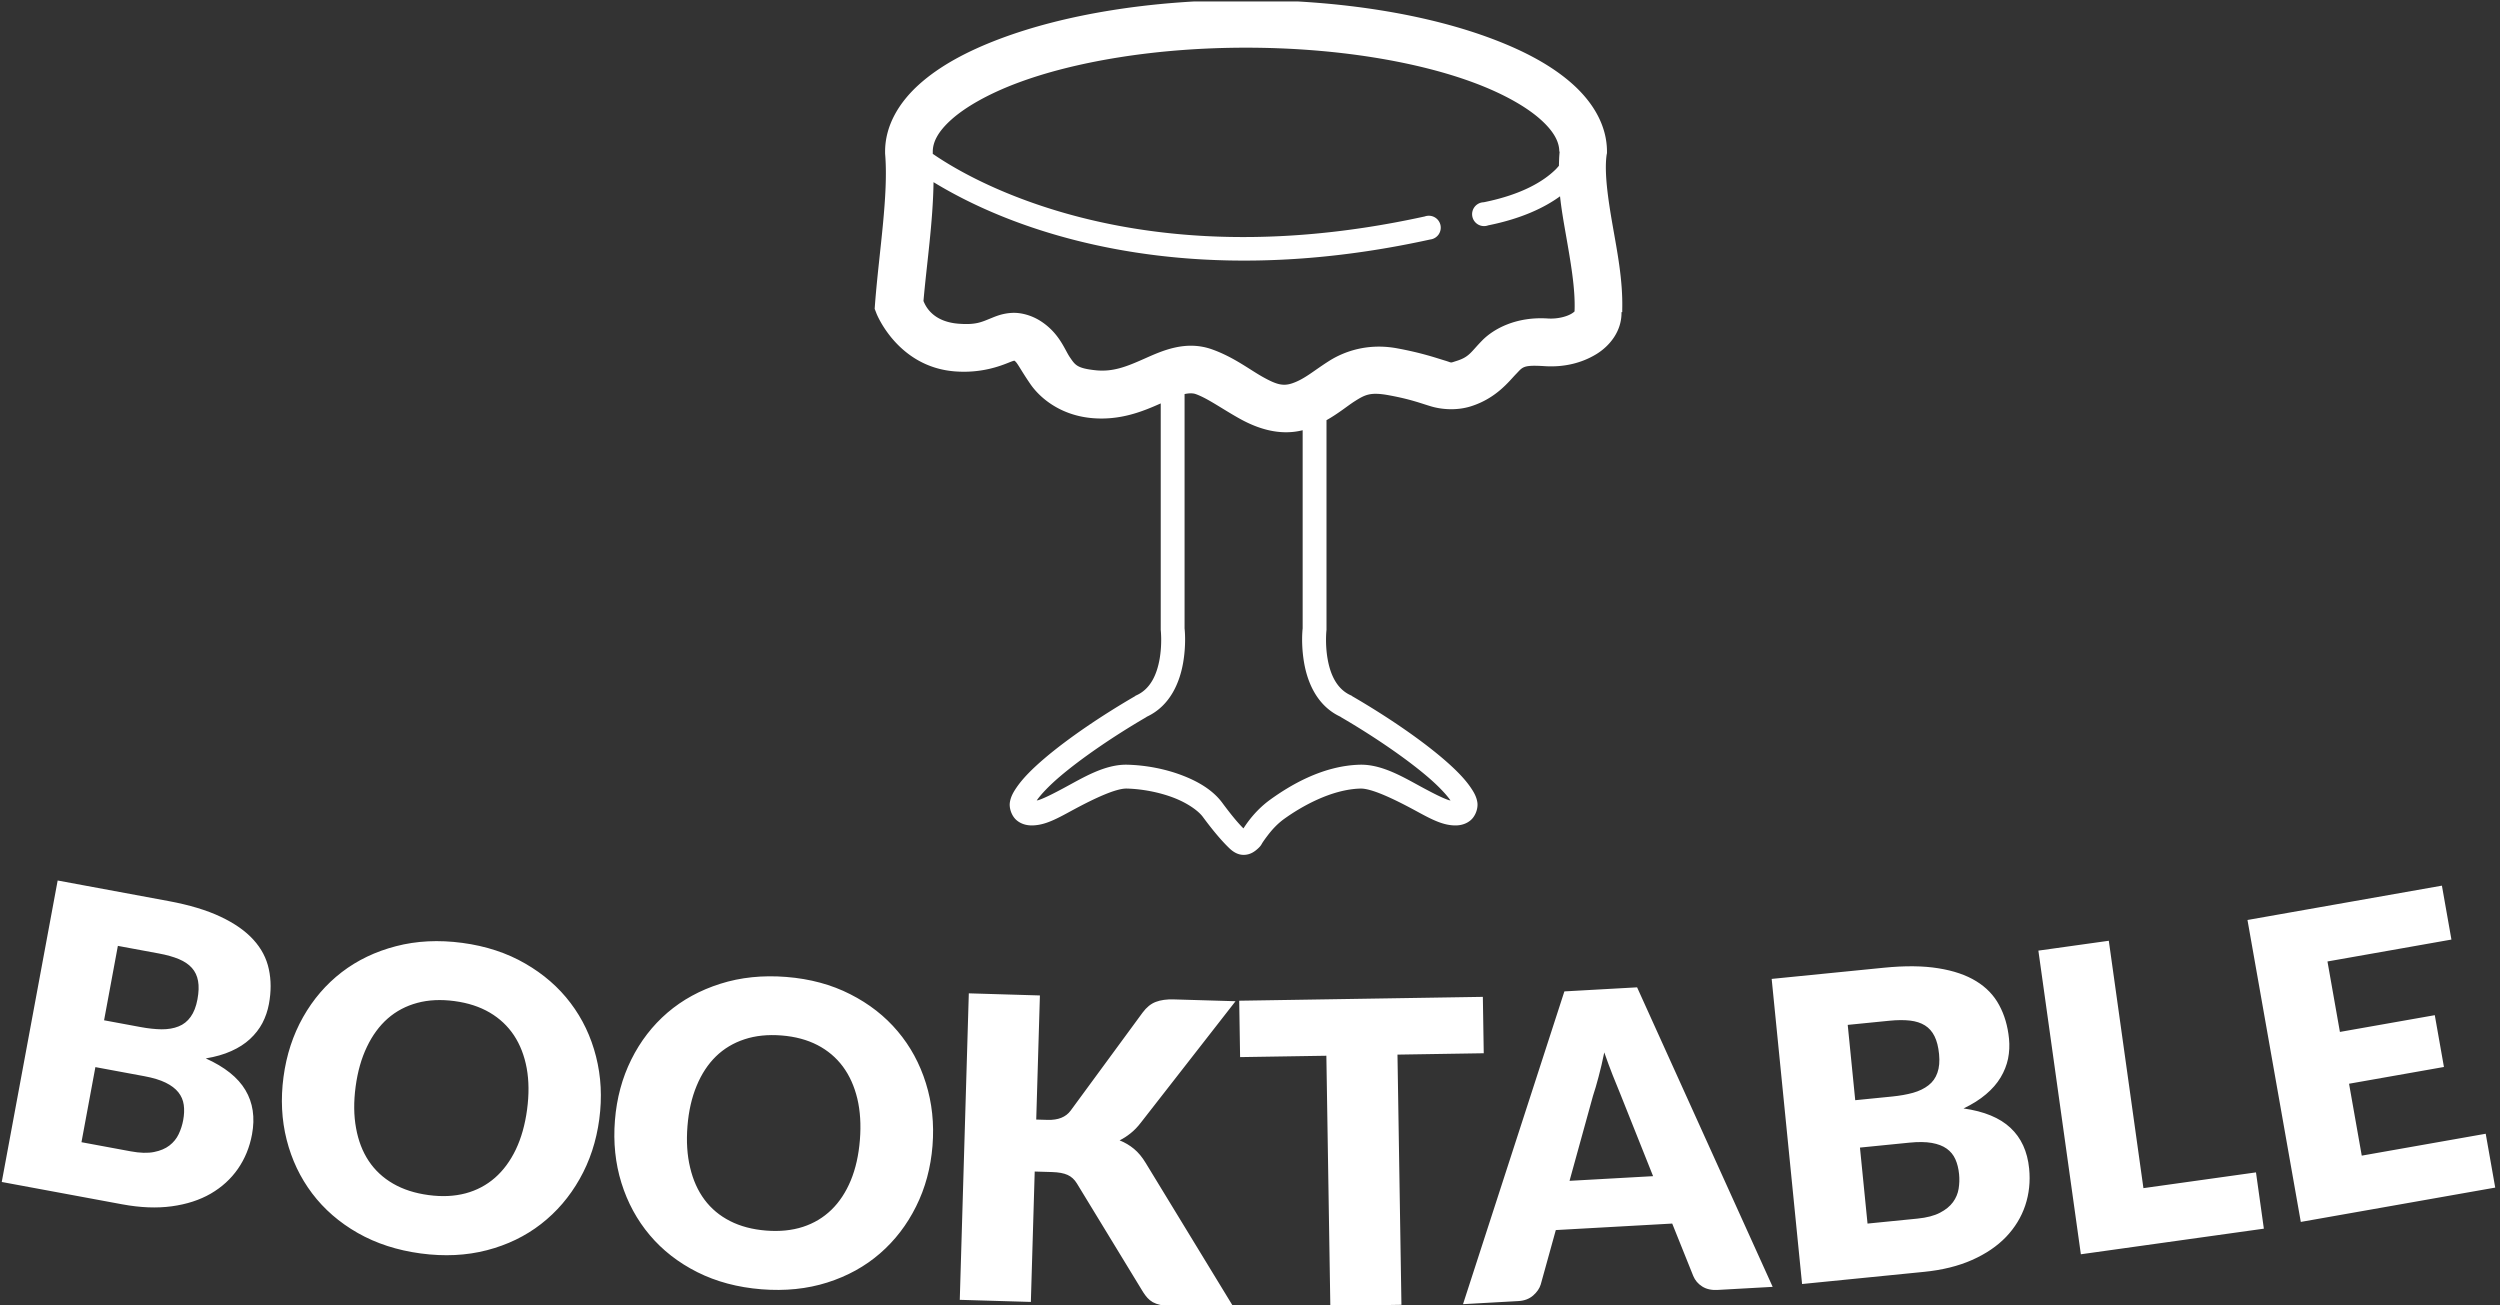 <svg xmlns="http://www.w3.org/2000/svg" version="1.1" xmlns:xlink="http://www.w3.org/1999/xlink" xmlns:svgjs="http://svgjs.dev/svgjs" width="1000" height="522" viewBox="0 0 1000 522"><rect x="0" y="0" width="1000" height="522" fill="#333333" stroke="none"/><g transform="matrix(1,0,0,1,-0.606,0.586)"><svg viewBox="0 0 396 207" data-background-color="#1d366f" preserveAspectRatio="xMidYMid meet" height="522" width="1000" xmlns="http://www.w3.org/2000/svg" xmlns:xlink="http://www.w3.org/1999/xlink"><g id="tight-bounds" transform="matrix(1,0,0,1,0.24,-0.232)"><svg viewBox="0 0 395.52 207.464" height="207.464" width="395.52"><g><svg viewBox="0 0 395.52 207.464" height="207.464" width="395.52"><g transform="matrix(1,0,0,1,0,139.665)"><svg viewBox="0 0 395.52 67.799" height="67.799" width="395.52"><g id="textblocktransform"><svg viewBox="0 0 395.52 67.799" height="67.799" width="395.52" id="textblock"><g><svg viewBox="0 0 395.52 67.799" height="67.799" width="395.52"><g transform="matrix(1,0,0,1,0,0)"><svg width="395.52" viewBox="0.57 -22.02 289.589 49.641" height="67.799" data-palette-color="#0074d9"><path d="M14.562 15.588l-13.992-2.595 6.494-35.013 12.88 2.389c2.419 0.449 4.435 1.056 6.049 1.823 1.615 0.761 2.884 1.65 3.807 2.669 0.924 1.012 1.52 2.15 1.788 3.414 0.275 1.258 0.279 2.608 0.011 4.05v0c-0.146 0.787-0.398 1.523-0.755 2.209-0.364 0.685-0.845 1.304-1.443 1.858-0.598 0.554-1.321 1.019-2.171 1.397-0.851 0.385-1.84 0.669-2.966 0.854v0c2.203 0.992 3.738 2.219 4.606 3.682 0.874 1.464 1.129 3.179 0.765 5.145v0c-0.276 1.488-0.821 2.821-1.637 3.999-0.814 1.171-1.867 2.132-3.158 2.882-1.291 0.744-2.802 1.233-4.534 1.468-1.732 0.235-3.647 0.158-5.744-0.231zM17.119 0.705l-5.674-1.052-1.617 8.721 5.722 1.061c1.075 0.199 1.979 0.225 2.712 0.076 0.725-0.144 1.321-0.396 1.788-0.757 0.467-0.361 0.823-0.8 1.068-1.317 0.245-0.517 0.42-1.058 0.524-1.622v0c0.119-0.642 0.141-1.235 0.066-1.778-0.076-0.543-0.284-1.029-0.625-1.458-0.341-0.429-0.831-0.802-1.471-1.117-0.64-0.315-1.471-0.568-2.493-0.757zM14.056-14.427l-1.602 8.642 4.228 0.784c0.898 0.167 1.719 0.254 2.463 0.264 0.745 0.003 1.4-0.11 1.964-0.338 0.563-0.221 1.028-0.589 1.395-1.104 0.373-0.514 0.638-1.194 0.795-2.039v0c0.154-0.832 0.178-1.543 0.07-2.133-0.106-0.596-0.345-1.101-0.715-1.516-0.371-0.415-0.874-0.755-1.509-1.022-0.642-0.268-1.418-0.487-2.33-0.656v0zM69.968 5.697v0c-0.342 2.557-1.103 4.873-2.282 6.949-1.172 2.076-2.667 3.82-4.484 5.231-1.817 1.412-3.913 2.426-6.289 3.043-2.376 0.617-4.935 0.742-7.678 0.375v0c-2.742-0.367-5.185-1.161-7.328-2.383-2.137-1.221-3.899-2.752-5.288-4.592-1.388-1.84-2.375-3.916-2.96-6.228-0.585-2.311-0.707-4.746-0.365-7.303v0c0.341-2.551 1.098-4.864 2.271-6.94 1.172-2.076 2.67-3.816 4.492-5.22 1.821-1.397 3.924-2.404 6.306-3.02 2.39-0.622 4.957-0.749 7.699-0.383v0c2.742 0.367 5.178 1.167 7.306 2.401 2.129 1.227 3.885 2.756 5.268 4.589 1.383 1.826 2.368 3.895 2.953 6.206 0.591 2.319 0.717 4.744 0.378 7.275zM61.582 4.575v0c0.233-1.744 0.219-3.344-0.044-4.798-0.269-1.455-0.762-2.725-1.477-3.81-0.722-1.085-1.66-1.968-2.814-2.647-1.16-0.68-2.523-1.125-4.089-1.334v0c-1.586-0.212-3.028-0.143-4.326 0.208-1.305 0.35-2.448 0.954-3.431 1.811-0.976 0.858-1.782 1.954-2.417 3.289-0.643 1.333-1.08 2.872-1.314 4.616v0c-0.236 1.764-0.219 3.374 0.05 4.829 0.262 1.461 0.751 2.73 1.467 3.809 0.722 1.085 1.667 1.965 2.835 2.639 1.161 0.673 2.534 1.116 4.121 1.328v0c1.566 0.21 2.998 0.142 4.294-0.202 1.291-0.345 2.427-0.946 3.41-1.804 0.975-0.852 1.784-1.947 2.427-3.287 0.636-1.334 1.072-2.883 1.308-4.647zM108.669 8.771v0c-0.205 2.572-0.841 4.925-1.907 7.061-1.06 2.136-2.459 3.957-4.197 5.464-1.738 1.507-3.778 2.632-6.118 3.375-2.34 0.743-4.889 1.005-7.646 0.785v0c-2.758-0.22-5.24-0.882-7.446-1.988-2.199-1.105-4.041-2.539-5.526-4.302-1.485-1.763-2.581-3.784-3.289-6.061-0.708-2.277-0.96-4.701-0.755-7.272v0c0.204-2.565 0.836-4.916 1.897-7.052 1.06-2.136 2.462-3.954 4.206-5.453 1.744-1.493 3.789-2.611 6.136-3.353 2.354-0.749 4.909-1.013 7.667-0.794v0c2.758 0.22 5.233 0.888 7.424 2.006 2.192 1.111 4.027 2.545 5.506 4.301 1.479 1.75 2.573 3.763 3.281 6.04 0.714 2.284 0.97 4.699 0.767 7.243zM100.235 8.099v0c0.14-1.754 0.04-3.351-0.3-4.789-0.347-1.439-0.907-2.68-1.68-3.725-0.779-1.045-1.763-1.876-2.951-2.492-1.195-0.617-2.58-0.988-4.155-1.114v0c-1.595-0.127-3.031 0.019-4.308 0.44-1.284 0.419-2.394 1.083-3.329 1.992-0.928 0.909-1.675 2.047-2.238 3.413-0.57 1.366-0.925 2.926-1.065 4.68v0c-0.141 1.774-0.039 3.381 0.308 4.819 0.34 1.445 0.896 2.686 1.669 3.725 0.779 1.045 1.77 1.873 2.973 2.484 1.195 0.61 2.59 0.979 4.185 1.106v0c1.575 0.125 3.001-0.018 4.278-0.432 1.27-0.414 2.373-1.075 3.308-1.984 0.928-0.902 1.677-2.04 2.248-3.412 0.564-1.366 0.916-2.937 1.057-4.711zM121.14-8.67l-0.426 14.414 1.32 0.038c1.226 0.036 2.117-0.321 2.672-1.071v0l8.36-11.389c0.458-0.62 0.971-1.035 1.537-1.245 0.567-0.217 1.26-0.313 2.08-0.288v0l7.177 0.211-10.981 14.083c-0.389 0.509-0.791 0.927-1.207 1.254-0.417 0.335-0.842 0.609-1.275 0.823v0c0.613 0.245 1.17 0.575 1.672 0.99 0.501 0.415 0.955 0.962 1.362 1.641v0l10.258 16.83-7.377-0.218c-0.473-0.014-0.875-0.059-1.206-0.136-0.331-0.076-0.618-0.182-0.861-0.315-0.236-0.14-0.441-0.306-0.616-0.498-0.174-0.192-0.341-0.414-0.501-0.666v0l-7.691-12.622c-0.28-0.462-0.64-0.793-1.081-0.992-0.441-0.2-1.045-0.311-1.811-0.334v0l-2.009-0.059-0.447 15.143-8.256-0.243 1.05-35.595zM144.287-8.058l28.296-0.448 0.104 6.549-10.019 0.159 0.46 29.056-8.259 0.131-0.46-29.056-10.019 0.158zM190.498-9.612l15.746 34.786-6.39 0.357c-0.719 0.04-1.317-0.093-1.795-0.4-0.485-0.307-0.831-0.715-1.04-1.224v0l-2.443-6.083-13.519 0.755-1.751 6.318c-0.141 0.462-0.434 0.889-0.88 1.281-0.452 0.393-1.021 0.608-1.706 0.646v0l-6.44 0.36 11.772-36.324zM185.374 2.994l-2.724 9.867 9.705-0.542-3.809-9.552c-0.248-0.607-0.538-1.322-0.871-2.145-0.326-0.823-0.657-1.716-0.991-2.679v0c-0.204 1.013-0.422 1.95-0.654 2.811-0.226 0.861-0.444 1.607-0.656 2.24zM223.818 23.432l-14.16 1.412-3.532-35.435 13.035-1.299c2.448-0.244 4.554-0.223 6.318 0.064 1.763 0.28 3.23 0.78 4.4 1.5 1.17 0.714 2.06 1.64 2.669 2.779 0.615 1.131 0.996 2.427 1.141 3.886v0c0.079 0.796 0.043 1.573-0.109 2.333-0.159 0.759-0.448 1.488-0.867 2.187-0.419 0.698-0.985 1.348-1.696 1.947-0.71 0.607-1.58 1.156-2.609 1.647v0c2.392 0.338 4.209 1.088 5.45 2.251 1.248 1.162 1.971 2.738 2.17 4.728v0c0.15 1.506-0.002 2.938-0.456 4.296-0.455 1.352-1.198 2.568-2.229 3.649-1.032 1.074-2.347 1.966-3.945 2.675-1.598 0.709-3.458 1.169-5.58 1.38zM222.121 8.426l-5.741 0.573 0.879 8.826 5.792-0.577c1.088-0.108 1.963-0.336 2.625-0.684 0.656-0.34 1.158-0.749 1.506-1.225 0.348-0.477 0.567-0.998 0.658-1.563 0.091-0.565 0.108-1.133 0.051-1.704v0c-0.065-0.65-0.209-1.225-0.433-1.725-0.224-0.5-0.56-0.909-1.007-1.227-0.447-0.317-1.022-0.538-1.724-0.662-0.702-0.124-1.571-0.135-2.606-0.032zM214.959-5.251l0.872 8.747 4.279-0.427c0.909-0.091 1.722-0.235 2.439-0.434 0.716-0.205 1.314-0.496 1.792-0.872 0.479-0.369 0.823-0.852 1.031-1.449 0.215-0.598 0.28-1.324 0.195-2.18v0c-0.084-0.842-0.26-1.532-0.528-2.068-0.268-0.543-0.639-0.961-1.11-1.256-0.472-0.295-1.05-0.482-1.734-0.561-0.691-0.079-1.498-0.072-2.42 0.02v0zM245.281-15.021l4.021 28.73 13.072-1.83 0.915 6.537-21.253 2.974-4.935-35.266zM261.386-17.434l22.581-3.988 1.106 6.263-14.397 2.543 1.445 8.183 11.019-1.946 1.063 6.017-11.02 1.946 1.475 8.351 14.397-2.543 1.104 6.254-22.58 3.987z" opacity="1" transform="matrix(1,0,0,1,0,0)" fill="#ffffff" class="wordmark-text-0" data-fill-palette-color="primary" id="text-0"></path></svg></g></svg></g></svg></g></svg></g><g transform="matrix(1,0,0,1,138.465,0)"><svg viewBox="0 0 118.589 135.598" height="135.598" width="118.589"><g><svg xmlns:dc="http://purl.org/dc/elements/1.1/" xmlns:cc="http://creativecommons.org/ns#" xmlns:rdf="http://www.w3.org/1999/02/22-rdf-syntax-ns#" xmlns:svg="http://www.w3.org/2000/svg" xmlns="http://www.w3.org/2000/svg" xmlns:sodipodi="http://sodipodi.sourceforge.net/DTD/sodipodi-0.dtd" xmlns:inkscape="http://www.inkscape.org/namespaces/inkscape" version="1.1" x="0" y="0" viewBox="18.638 14.14 62.723 71.719" enable-background="new 0 0 100 100" xml:space="preserve" height="135.598" width="118.589" class="icon-icon-0" data-fill-palette-color="accent" id="icon-0"><g fill="#0074d9" data-fill-palette-color="accent"><path d="M49.795 14.14c-8.013 0-15.285 1.222-20.719 3.282-2.717 1.03-4.986 2.257-6.688 3.781-1.701 1.524-2.875 3.463-2.875 5.656l0 0.094 0 0.062c0.299 3.467-0.501 8.194-0.843 12.594l-0.032 0.438 0.157 0.406c0 0 1.755 4.466 6.562 4.844 2.204 0.173 3.788-0.437 4.563-0.75 0.356-0.144 0.467-0.154 0.437-0.157 0.017 0.012-0.004 0.009 0.031 0.032 0.224 0.141 0.487 0.739 1.313 1.937 0.825 1.198 2.513 2.578 5.031 2.844 2.489 0.263 4.46-0.578 5.906-1.219l0 18.875 0 0.063 0 0.062c0 0 0.132 1.148-0.093 2.438-0.226 1.289-0.757 2.532-1.969 3.062l-0.063 0.031-0.031 0.032c-2.754 1.598-5.578 3.502-7.594 5.218-1.008 0.859-1.816 1.665-2.343 2.438-0.264 0.386-0.488 0.768-0.563 1.25-0.074 0.482 0.14 1.139 0.563 1.5 0.384 0.328 0.858 0.439 1.281 0.437 0.424-0.002 0.83-0.087 1.219-0.218 0.777-0.264 1.551-0.715 2.375-1.157 1.647-0.883 3.465-1.744 4.375-1.718 1.288 0.035 2.691 0.304 3.875 0.75 1.184 0.446 2.115 1.105 2.5 1.625 1.178 1.592 1.881 2.3 2.218 2.625 0.293 0.282 0.71 0.58 1.25 0.562 0.54-0.017 0.897-0.294 1.157-0.531 0.283-0.259 0.293-0.363 0.406-0.531 0.113-0.168 0.24-0.345 0.406-0.563 0.332-0.436 0.78-0.957 1.406-1.406 1.39-0.997 3.91-2.463 6.375-2.531 0.91-0.025 2.728 0.836 4.375 1.718 0.824 0.442 1.598 0.892 2.375 1.157 0.388 0.132 0.795 0.217 1.219 0.218 0.424 0.002 0.898-0.11 1.281-0.437 0.422-0.361 0.637-1.018 0.563-1.5-0.074-0.482-0.299-0.864-0.563-1.25-0.527-0.773-1.336-1.579-2.343-2.438-2.015-1.717-4.84-3.621-7.594-5.218l-0.031-0.032-0.063-0.031c-1.212-0.53-1.743-1.773-1.969-3.062-0.226-1.289-0.094-2.438-0.093-2.438l0-0.062 0-0.063 0-17.469c1.03-0.58 1.782-1.218 2.375-1.593 0.86-0.544 1.305-0.781 2.843-0.5 1.853 0.338 2.675 0.674 3.563 0.937 0.887 0.263 2.137 0.365 3.312 0 2.163-0.672 3.245-2.14 3.813-2.719 0.568-0.578 0.539-0.775 2.406-0.656 1.619 0.103 3.097-0.262 4.313-1 1.148-0.697 2.152-1.951 2.125-3.531l0.062 0c0.002-0.063-0.002-0.125 0-0.188 0.001-0.021 0-0.042 0-0.062 0.057-2.441-0.423-4.831-0.812-7.063-0.403-2.308-0.697-4.422-0.5-5.875l0.031-0.156 0-0.125c0-2.193-1.174-4.132-2.875-5.656-1.701-1.524-3.971-2.752-6.688-3.781-5.434-2.059-12.706-3.281-20.718-3.282z m0 4c7.603 0 14.478 1.18 19.281 3 2.402 0.91 4.276 1.99 5.437 3.032 1.162 1.041 1.563 1.921 1.563 2.687l0.031 0c-0.044 0.395-0.053 0.79-0.062 1.188-0.1 0.116-0.183 0.218-0.313 0.343-0.939 0.908-2.695 2.052-6 2.719a1 1 0 1 0 0.375 1.938c2.821-0.569 4.73-1.493 6.031-2.438 0.11 1.041 0.29 2.071 0.469 3.094 0.409 2.342 0.822 4.63 0.75 6.5l0 0.062c-0.01 0.004-0.054 0.069-0.25 0.188-0.391 0.237-1.155 0.46-2 0.406-2.656-0.17-4.542 0.868-5.5 1.844-0.958 0.976-1.068 1.38-2.156 1.719-0.587 0.183-0.318 0.162-0.969-0.032-0.651-0.193-1.926-0.647-4.031-1.031-2.419-0.441-4.388 0.241-5.688 1.063-1.299 0.822-2.047 1.519-3.093 1.875-0.789 0.269-1.358 0.087-2.469-0.532-1.11-0.618-2.43-1.662-4.25-2.312-2.235-0.799-4.224 0.132-5.688 0.781-1.463 0.65-2.615 1.125-4.093 0.969-1.581-0.167-1.716-0.455-2.157-1.094-0.44-0.639-0.886-2.048-2.5-3.062-0.71-0.446-1.597-0.703-2.375-0.657-0.778 0.046-1.311 0.273-1.718 0.438-0.816 0.329-1.279 0.584-2.75 0.469-2.158-0.17-2.763-1.463-2.938-1.907 0.274-3.133 0.798-6.613 0.844-9.968 1.878 1.145 4.856 2.713 8.969 4.031 7.39 2.369 18.346 3.933 32.687 0.781a1 1 0 1 0-0.437-1.937c-13.999 3.077-24.571 1.553-31.657-0.719-4.972-1.594-8.152-3.515-9.625-4.531-0.004-0.062 0.005-0.126 0-0.188 0-0.767 0.401-1.647 1.563-2.687 1.162-1.041 3.036-2.121 5.437-3.032 4.803-1.82 11.678-3 19.282-3z m-4.688 29c0.166-0.004 0.321 0.01 0.469 0.063 1.007 0.36 2.216 1.243 3.687 2.062 1.372 0.764 3.266 1.477 5.282 0.969l0 16.5c0 0 0.001 0.12 0 0.125-0.013 0.109-0.147 1.353 0.125 2.906 0.279 1.591 1.057 3.578 3.031 4.5 0.034 0.02 0.06 0.043 0.094 0.063 2.632 1.534 5.371 3.394 7.218 4.969 0.921 0.785 1.596 1.509 1.938 2-0.063-0.017-0.083-0.006-0.156-0.032-0.531-0.18-1.281-0.564-2.094-1-1.626-0.872-3.462-2.021-5.375-1.968-3.181 0.088-5.932 1.804-7.469 2.906-0.837 0.601-1.434 1.273-1.844 1.812-0.188 0.247-0.326 0.46-0.437 0.625-0.264-0.267-0.754-0.768-1.781-2.156-0.771-1.042-2-1.782-3.407-2.312-1.406-0.53-2.996-0.833-4.531-0.875-1.913-0.053-3.749 1.097-5.375 1.968-0.813 0.436-1.563 0.82-2.094 1-0.073 0.025-0.093 0.014-0.156 0.032 0.342-0.491 1.016-1.215 1.938-2 1.848-1.574 4.586-3.435 7.218-4.969 0.037-0.016 0.058-0.046 0.094-0.063 1.974-0.922 2.752-2.909 3.031-4.5 0.272-1.553 0.138-2.797 0.125-2.906-0.001-0.005 0-0.125 0-0.125l0-19.531c0.165-0.041 0.332-0.059 0.469-0.063z" fill="#ffffff" fill-opacity="1" stroke="none" marker="none" visibility="visible" display="inline" overflow="visible" text-indent="0" text-transform="none" direction="ltr" block-progression="tb" baseline-shift="baseline" color="#0074d9" enable-background="accumulate" data-fill-palette-color="accent"></path></g></svg></g></svg></g><g></g></svg></g><defs></defs></svg><rect width="395.52" height="207.464" fill="none" stroke="none" visibility="hidden"></rect></g></svg></g></svg>